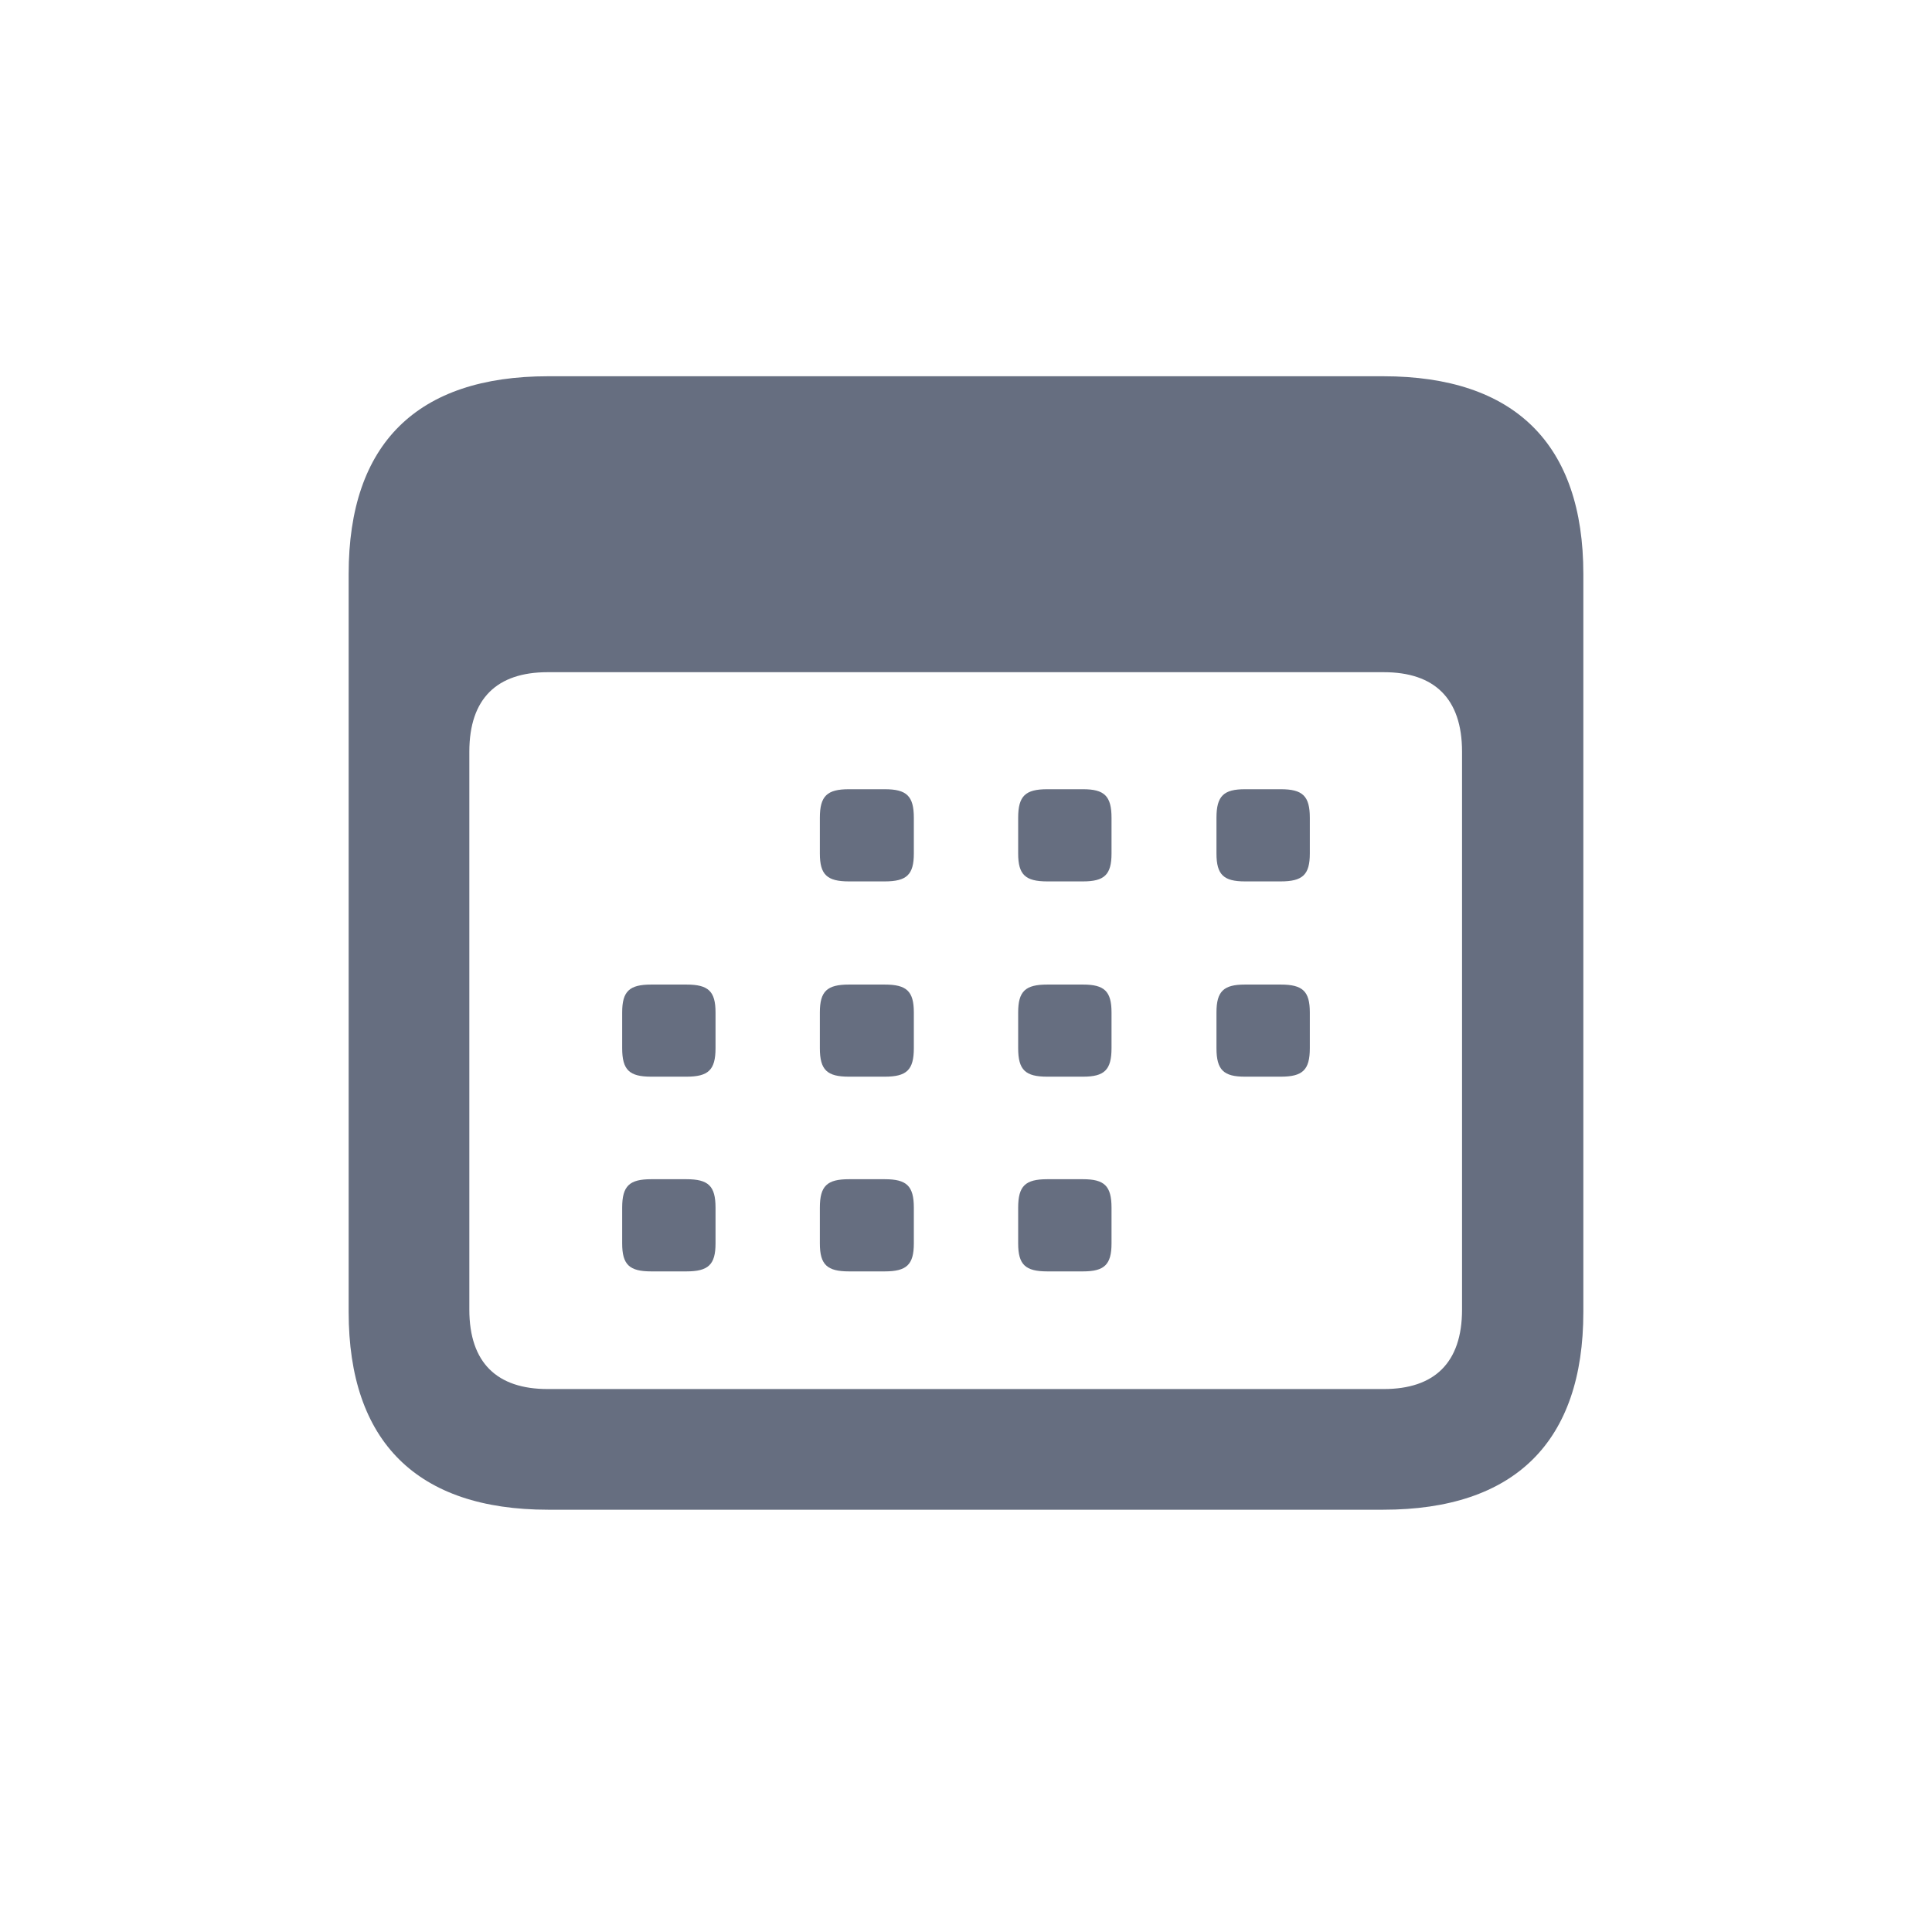 <svg width="28" height="28" viewBox="0 0 28 28" fill="none" xmlns="http://www.w3.org/2000/svg">
<path d="M7.944 21.88H20.047C21.954 21.88 22.947 20.895 22.947 19.015V8.318C22.947 6.438 21.954 5.453 20.047 5.453H7.944C6.046 5.453 5.053 6.429 5.053 8.318V19.015C5.053 20.895 6.046 21.88 7.944 21.88ZM7.936 20.131C7.206 20.131 6.802 19.753 6.802 18.98V10.894C6.802 10.12 7.206 9.742 7.936 9.742H20.056C20.785 9.742 21.189 10.12 21.189 10.894V18.98C21.189 19.753 20.785 20.131 20.056 20.131H7.936ZM12.304 12.774H12.822C13.139 12.774 13.244 12.678 13.244 12.37V11.852C13.244 11.535 13.139 11.438 12.822 11.438H12.304C11.987 11.438 11.882 11.535 11.882 11.852V12.37C11.882 12.678 11.987 12.774 12.304 12.774ZM15.178 12.774H15.696C16.004 12.774 16.109 12.678 16.109 12.37V11.852C16.109 11.535 16.004 11.438 15.696 11.438H15.178C14.861 11.438 14.756 11.535 14.756 11.852V12.37C14.756 12.678 14.861 12.774 15.178 12.774ZM18.043 12.774H18.561C18.878 12.774 18.983 12.678 18.983 12.37V11.852C18.983 11.535 18.878 11.438 18.561 11.438H18.043C17.735 11.438 17.63 11.535 17.63 11.852V12.37C17.63 12.678 17.735 12.774 18.043 12.774ZM9.438 15.604H9.948C10.265 15.604 10.37 15.508 10.37 15.191V14.673C10.37 14.365 10.265 14.269 9.948 14.269H9.438C9.122 14.269 9.017 14.365 9.017 14.673V15.191C9.017 15.508 9.122 15.604 9.438 15.604ZM12.304 15.604H12.822C13.139 15.604 13.244 15.508 13.244 15.191V14.673C13.244 14.365 13.139 14.269 12.822 14.269H12.304C11.987 14.269 11.882 14.365 11.882 14.673V15.191C11.882 15.508 11.987 15.604 12.304 15.604ZM15.178 15.604H15.696C16.004 15.604 16.109 15.508 16.109 15.191V14.673C16.109 14.365 16.004 14.269 15.696 14.269H15.178C14.861 14.269 14.756 14.365 14.756 14.673V15.191C14.756 15.508 14.861 15.604 15.178 15.604ZM18.043 15.604H18.561C18.878 15.604 18.983 15.508 18.983 15.191V14.673C18.983 14.365 18.878 14.269 18.561 14.269H18.043C17.735 14.269 17.63 14.365 17.63 14.673V15.191C17.63 15.508 17.735 15.604 18.043 15.604ZM9.438 18.426H9.948C10.265 18.426 10.37 18.329 10.37 18.021V17.503C10.37 17.186 10.265 17.09 9.948 17.09H9.438C9.122 17.09 9.017 17.186 9.017 17.503V18.021C9.017 18.329 9.122 18.426 9.438 18.426ZM12.304 18.426H12.822C13.139 18.426 13.244 18.329 13.244 18.021V17.503C13.244 17.186 13.139 17.09 12.822 17.09H12.304C11.987 17.09 11.882 17.186 11.882 17.503V18.021C11.882 18.329 11.987 18.426 12.304 18.426ZM15.178 18.426H15.696C16.004 18.426 16.109 18.329 16.109 18.021V17.503C16.109 17.186 16.004 17.09 15.696 17.09H15.178C14.861 17.09 14.756 17.186 14.756 17.503V18.021C14.756 18.329 14.861 18.426 15.178 18.426Z" fill="#666E80"/>
</svg>
